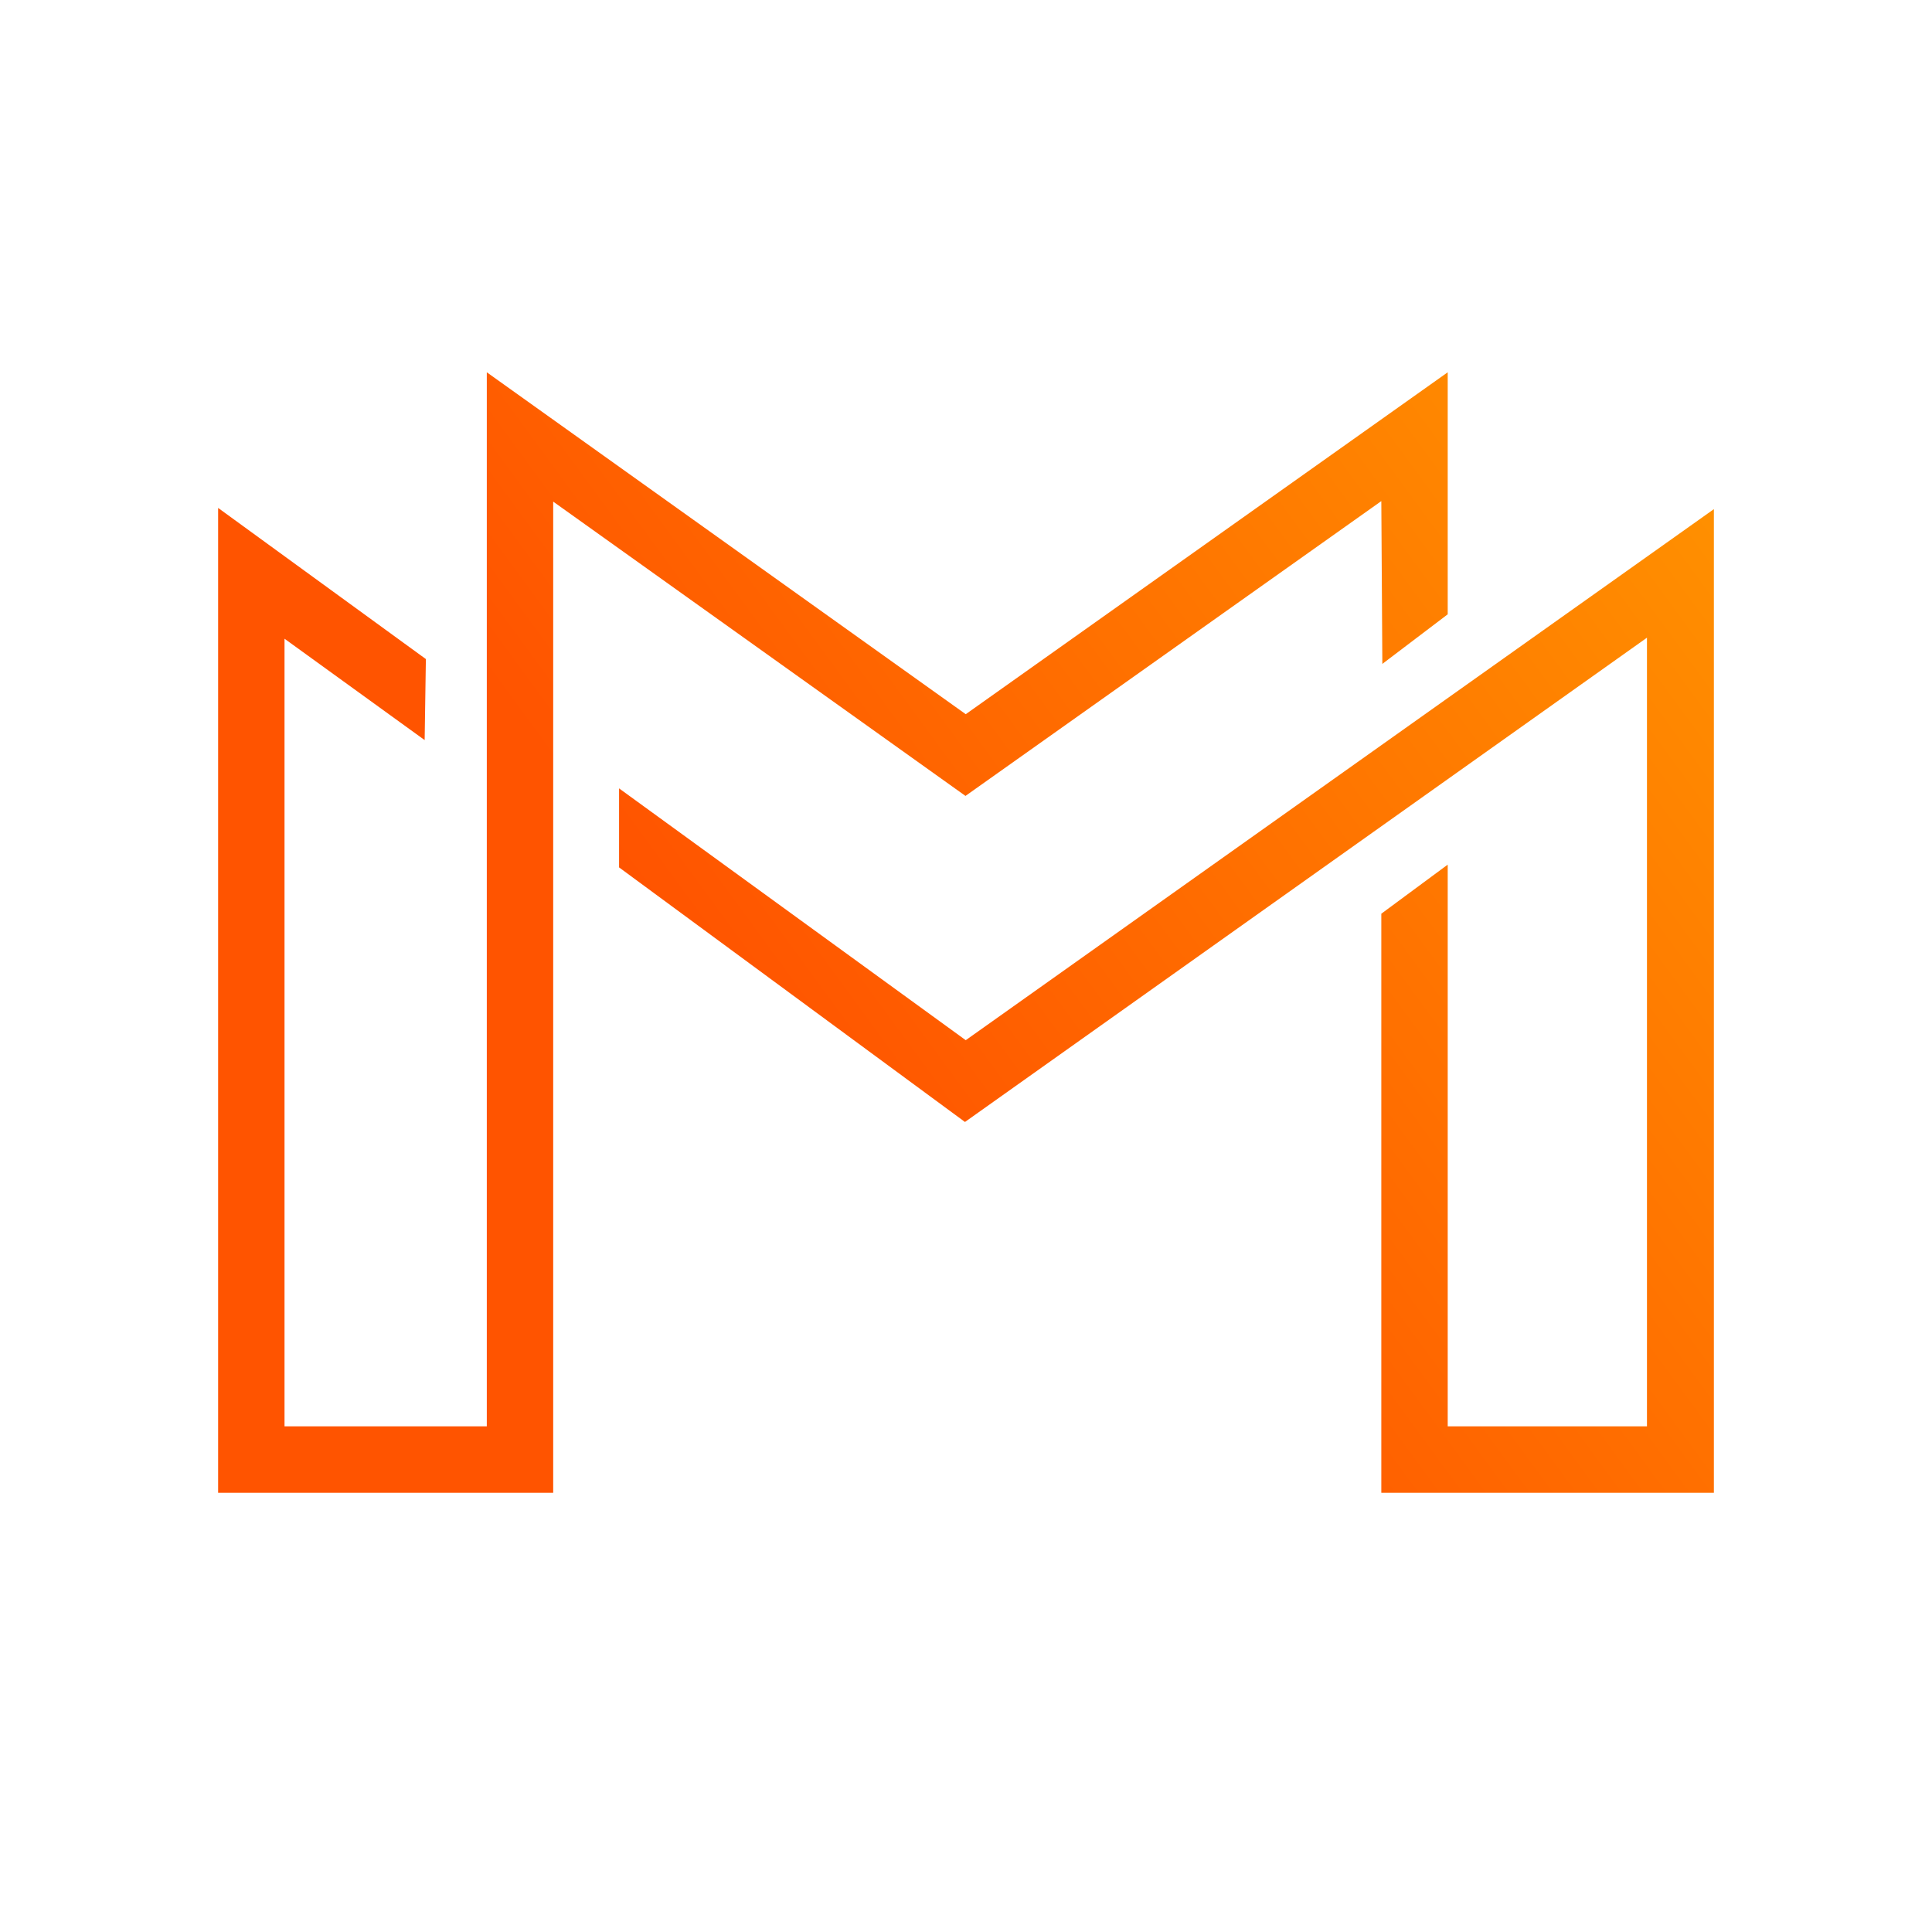 <?xml version="1.0" encoding="UTF-8"?><svg xmlns="http://www.w3.org/2000/svg" xmlns:xlink="http://www.w3.org/1999/xlink" contentScriptType="text/ecmascript" width="30" zoomAndPan="magnify" contentStyleType="text/css" viewBox="0 0 30 30" height="30" preserveAspectRatio="xMidYMid meet" version="1.0"><defs><clipPath id="clip-0"><path d="M 3.387 5.77 L 26.613 5.77 L 26.613 23.191 L 3.387 23.191 Z M 3.387 5.77 " clip-rule="nonzero"/></clipPath><clipPath id="clip-1"><path d="M 21.449 7.781 L 21.465 10.309 L 22.48 9.539 L 22.48 5.781 L 14.996 11.09 L 7.559 5.781 L 7.559 22.148 L 4.418 22.148 L 4.418 9.918 L 6.594 11.492 L 6.613 10.234 L 3.387 7.887 L 3.387 23.18 L 8.59 23.18 L 8.59 7.789 L 14.992 12.359 Z M 14.996 16.152 L 9.613 12.242 L 9.613 13.469 L 14.984 17.422 L 25.574 9.902 L 25.574 22.148 L 22.48 22.148 L 22.48 13.426 L 21.449 14.188 L 21.449 23.18 L 26.613 23.18 L 26.613 7.906 Z M 14.996 16.152 " clip-rule="nonzero"/></clipPath><linearGradient x1="3.172" gradientTransform="matrix(0.115, 0, 0, 0.114, 3.387, 5.783)" xmlns:xlink="http://www.w3.org/1999/xlink" y1="156.737" x2="208.342" gradientUnits="userSpaceOnUse" y2="7.713" xlink:type="simple" xlink:actuate="onLoad" id="linear-pattern-0" xlink:show="other"><stop stop-opacity="1" stop-color="rgb(100%, 32.899%, 0%)" offset="0"/><stop stop-opacity="1" stop-color="rgb(100%, 32.899%, 0%)" offset="0.25"/><stop stop-opacity="1" stop-color="rgb(100%, 32.997%, 0%)" offset="0.353"/><stop stop-opacity="1" stop-color="rgb(100%, 33.095%, 0%)" offset="0.375"/><stop stop-opacity="1" stop-color="rgb(100%, 33.252%, 0%)" offset="0.383"/><stop stop-opacity="1" stop-color="rgb(100%, 33.568%, 0%)" offset="0.391"/><stop stop-opacity="1" stop-color="rgb(100%, 33.882%, 0%)" offset="0.398"/><stop stop-opacity="1" stop-color="rgb(100%, 34.196%, 0%)" offset="0.406"/><stop stop-opacity="1" stop-color="rgb(100%, 34.511%, 0%)" offset="0.414"/><stop stop-opacity="1" stop-color="rgb(100%, 34.825%, 0%)" offset="0.422"/><stop stop-opacity="1" stop-color="rgb(100%, 35.139%, 0%)" offset="0.43"/><stop stop-opacity="1" stop-color="rgb(100%, 35.454%, 0%)" offset="0.438"/><stop stop-opacity="1" stop-color="rgb(100%, 35.768%, 0%)" offset="0.445"/><stop stop-opacity="1" stop-color="rgb(100%, 36.082%, 0%)" offset="0.453"/><stop stop-opacity="1" stop-color="rgb(100%, 36.397%, 0%)" offset="0.461"/><stop stop-opacity="1" stop-color="rgb(100%, 36.711%, 0%)" offset="0.469"/><stop stop-opacity="1" stop-color="rgb(100%, 37.025%, 0%)" offset="0.477"/><stop stop-opacity="1" stop-color="rgb(100%, 37.34%, 0%)" offset="0.484"/><stop stop-opacity="1" stop-color="rgb(100%, 37.654%, 0%)" offset="0.492"/><stop stop-opacity="1" stop-color="rgb(100%, 37.968%, 0%)" offset="0.5"/><stop stop-opacity="1" stop-color="rgb(100%, 38.283%, 0%)" offset="0.508"/><stop stop-opacity="1" stop-color="rgb(100%, 38.597%, 0%)" offset="0.516"/><stop stop-opacity="1" stop-color="rgb(100%, 38.911%, 0%)" offset="0.523"/><stop stop-opacity="1" stop-color="rgb(100%, 39.226%, 0%)" offset="0.531"/><stop stop-opacity="1" stop-color="rgb(100%, 39.54%, 0%)" offset="0.539"/><stop stop-opacity="1" stop-color="rgb(100%, 39.854%, 0%)" offset="0.547"/><stop stop-opacity="1" stop-color="rgb(100%, 40.17%, 0%)" offset="0.555"/><stop stop-opacity="1" stop-color="rgb(100%, 40.485%, 0%)" offset="0.562"/><stop stop-opacity="1" stop-color="rgb(100%, 40.799%, 0%)" offset="0.57"/><stop stop-opacity="1" stop-color="rgb(100%, 41.113%, 0%)" offset="0.578"/><stop stop-opacity="1" stop-color="rgb(100%, 41.428%, 0%)" offset="0.586"/><stop stop-opacity="1" stop-color="rgb(100%, 41.742%, 0%)" offset="0.594"/><stop stop-opacity="1" stop-color="rgb(100%, 42.056%, 0%)" offset="0.602"/><stop stop-opacity="1" stop-color="rgb(100%, 42.371%, 0%)" offset="0.609"/><stop stop-opacity="1" stop-color="rgb(100%, 42.685%, 0%)" offset="0.617"/><stop stop-opacity="1" stop-color="rgb(100%, 42.999%, 0%)" offset="0.625"/><stop stop-opacity="1" stop-color="rgb(100%, 43.314%, 0%)" offset="0.633"/><stop stop-opacity="1" stop-color="rgb(100%, 43.628%, 0%)" offset="0.641"/><stop stop-opacity="1" stop-color="rgb(100%, 43.942%, 0%)" offset="0.647"/><stop stop-opacity="1" stop-color="rgb(100%, 44.099%, 0%)" offset="0.648"/><stop stop-opacity="1" stop-color="rgb(100%, 44.257%, 0%)" offset="0.656"/><stop stop-opacity="1" stop-color="rgb(100%, 44.571%, 0%)" offset="0.664"/><stop stop-opacity="1" stop-color="rgb(100%, 44.885%, 0%)" offset="0.672"/><stop stop-opacity="1" stop-color="rgb(100%, 45.2%, 0%)" offset="0.68"/><stop stop-opacity="1" stop-color="rgb(100%, 45.514%, 0%)" offset="0.688"/><stop stop-opacity="1" stop-color="rgb(100%, 45.828%, 0%)" offset="0.695"/><stop stop-opacity="1" stop-color="rgb(100%, 46.143%, 0%)" offset="0.703"/><stop stop-opacity="1" stop-color="rgb(100%, 46.457%, 0%)" offset="0.711"/><stop stop-opacity="1" stop-color="rgb(100%, 46.773%, 0%)" offset="0.719"/><stop stop-opacity="1" stop-color="rgb(100%, 47.087%, 0%)" offset="0.727"/><stop stop-opacity="1" stop-color="rgb(100%, 47.401%, 0%)" offset="0.734"/><stop stop-opacity="1" stop-color="rgb(100%, 47.716%, 0%)" offset="0.742"/><stop stop-opacity="1" stop-color="rgb(100%, 48.03%, 0%)" offset="0.75"/><stop stop-opacity="1" stop-color="rgb(100%, 48.344%, 0%)" offset="0.758"/><stop stop-opacity="1" stop-color="rgb(100%, 48.659%, 0%)" offset="0.766"/><stop stop-opacity="1" stop-color="rgb(100%, 48.973%, 0%)" offset="0.773"/><stop stop-opacity="1" stop-color="rgb(100%, 49.287%, 0%)" offset="0.781"/><stop stop-opacity="1" stop-color="rgb(100%, 49.602%, 0%)" offset="0.789"/><stop stop-opacity="1" stop-color="rgb(100%, 49.916%, 0%)" offset="0.797"/><stop stop-opacity="1" stop-color="rgb(100%, 50.23%, 0%)" offset="0.805"/><stop stop-opacity="1" stop-color="rgb(100%, 50.545%, 0%)" offset="0.812"/><stop stop-opacity="1" stop-color="rgb(100%, 50.859%, 0%)" offset="0.82"/><stop stop-opacity="1" stop-color="rgb(100%, 51.173%, 0%)" offset="0.828"/><stop stop-opacity="1" stop-color="rgb(100%, 51.488%, 0%)" offset="0.836"/><stop stop-opacity="1" stop-color="rgb(100%, 51.802%, 0%)" offset="0.844"/><stop stop-opacity="1" stop-color="rgb(100%, 52.116%, 0%)" offset="0.852"/><stop stop-opacity="1" stop-color="rgb(100%, 52.431%, 0%)" offset="0.859"/><stop stop-opacity="1" stop-color="rgb(100%, 52.745%, 0%)" offset="0.867"/><stop stop-opacity="1" stop-color="rgb(100%, 53.059%, 0%)" offset="0.875"/><stop stop-opacity="1" stop-color="rgb(100%, 53.375%, 0%)" offset="0.883"/><stop stop-opacity="1" stop-color="rgb(100%, 53.69%, 0%)" offset="0.891"/><stop stop-opacity="1" stop-color="rgb(100%, 54.004%, 0%)" offset="0.898"/><stop stop-opacity="1" stop-color="rgb(100%, 54.318%, 0%)" offset="0.906"/><stop stop-opacity="1" stop-color="rgb(100%, 54.633%, 0%)" offset="0.914"/><stop stop-opacity="1" stop-color="rgb(100%, 54.947%, 0%)" offset="0.922"/><stop stop-opacity="1" stop-color="rgb(100%, 55.261%, 0%)" offset="0.93"/><stop stop-opacity="1" stop-color="rgb(100%, 55.576%, 0%)" offset="0.938"/><stop stop-opacity="1" stop-color="rgb(100%, 55.89%, 0%)" offset="0.945"/><stop stop-opacity="1" stop-color="rgb(100%, 56.204%, 0%)" offset="0.953"/><stop stop-opacity="1" stop-color="rgb(100%, 56.519%, 0%)" offset="0.961"/><stop stop-opacity="1" stop-color="rgb(100%, 56.833%, 0%)" offset="0.969"/><stop stop-opacity="1" stop-color="rgb(100%, 57.147%, 0%)" offset="0.977"/><stop stop-opacity="1" stop-color="rgb(100%, 57.462%, 0%)" offset="0.984"/><stop stop-opacity="1" stop-color="rgb(100%, 57.776%, 0%)" offset="0.992"/><stop stop-opacity="1" stop-color="rgb(100%, 58.09%, 0%)" offset="1"/></linearGradient></defs><g clip-path="url(#clip-0)"><g clip-path="url(#clip-1)"><path fill="url(#linear-pattern-0)" d="M 3.387 5.781 L 3.387 23.18 L 26.613 23.18 L 26.613 5.781 Z M 3.387 5.781 " fill-rule="nonzero"/></g></g></svg>